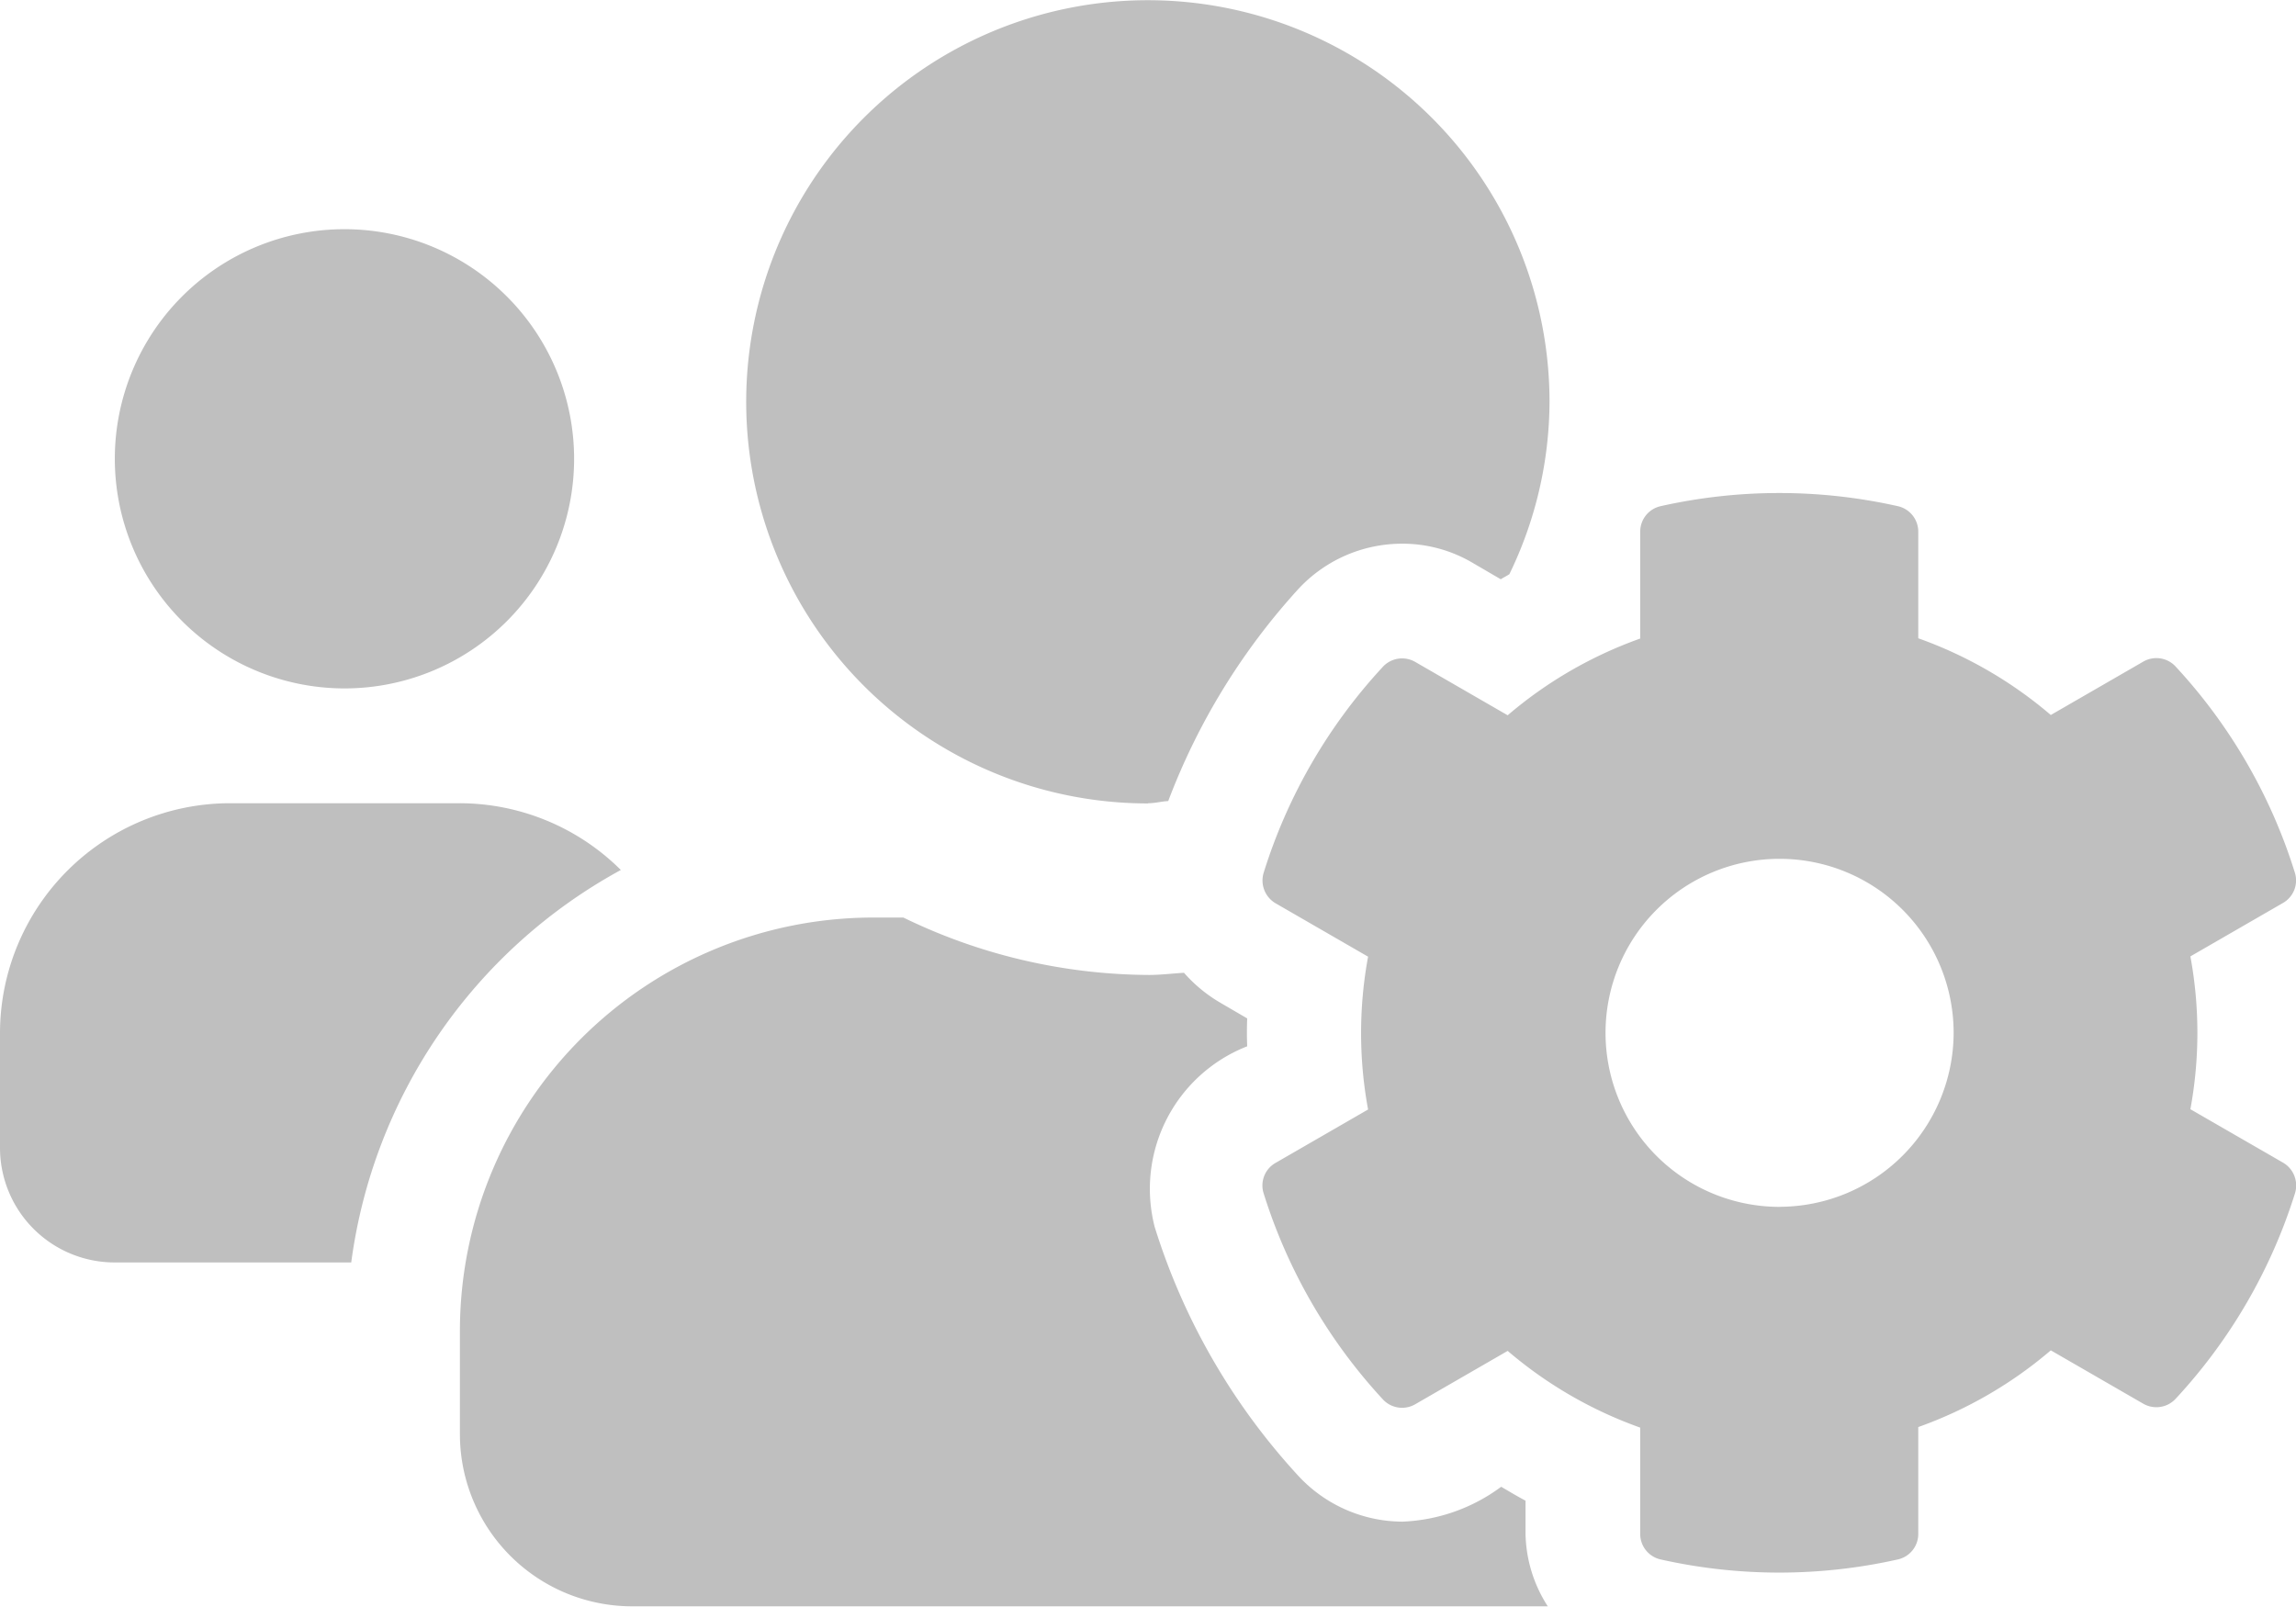 <svg xmlns="http://www.w3.org/2000/svg" width="32.914" height="23.037" viewBox="0 0 32.914 23.037">
  <path id="Icon_awesome-users-cog" data-name="Icon awesome-users-cog" d="M31.4,18.16a6.033,6.033,0,0,0,0-2.191l1.327-.766a.372.372,0,0,0,.17-.437,7.719,7.719,0,0,0-1.708-2.952.375.375,0,0,0-.463-.072l-1.327.766a6.039,6.039,0,0,0-1.9-1.1V9.879a.374.374,0,0,0-.293-.365,7.76,7.76,0,0,0-3.4,0,.374.374,0,0,0-.293.365v1.533a6.039,6.039,0,0,0-1.9,1.1l-1.327-.766a.376.376,0,0,0-.463.072,7.719,7.719,0,0,0-1.708,2.952.379.379,0,0,0,.17.437l1.327.766a6.033,6.033,0,0,0,0,2.191l-1.327.766a.372.372,0,0,0-.17.437,7.757,7.757,0,0,0,1.708,2.952.375.375,0,0,0,.463.072l1.327-.766a6.039,6.039,0,0,0,1.9,1.1V24.25a.374.374,0,0,0,.293.365,7.76,7.76,0,0,0,3.4,0,.374.374,0,0,0,.293-.365V22.717a6.039,6.039,0,0,0,1.9-1.1l1.327.766a.376.376,0,0,0,.463-.072A7.719,7.719,0,0,0,32.9,19.364a.379.379,0,0,0-.17-.437L31.4,18.16Zm-5.889,1.4a2.495,2.495,0,1,1,2.495-2.495A2.5,2.5,0,0,1,25.511,19.559ZM4.938,12.127A3.292,3.292,0,1,0,1.646,8.835,3.295,3.295,0,0,0,4.938,12.127Zm11.521,1.646c.1,0,.19-.026.288-.031A9.482,9.482,0,0,1,18.614,10.7a2.027,2.027,0,0,1,1.486-.648,1.977,1.977,0,0,1,1.008.273l.406.237c.041-.026.082-.046.123-.072a5.693,5.693,0,0,0,.576-2.469,5.758,5.758,0,1,0-5.755,5.755Zm5.411,10c-.118-.062-.237-.134-.35-.2a2.541,2.541,0,0,1-1.414.5,2.044,2.044,0,0,1-1.486-.648,9.379,9.379,0,0,1-2.068-3.58,2.195,2.195,0,0,1,1.327-2.587q-.008-.2,0-.4l-.406-.237a2.1,2.1,0,0,1-.5-.417c-.17.01-.334.031-.5.031a8.119,8.119,0,0,1-3.523-.823h-.427a5.928,5.928,0,0,0-5.93,5.925v1.481a2.469,2.469,0,0,0,2.469,2.469H22.188a1.98,1.98,0,0,1-.319-1.044v-.473ZM8.9,14.73a3.282,3.282,0,0,0-2.32-.957H3.292A3.3,3.3,0,0,0,0,17.065v1.646a1.644,1.644,0,0,0,1.646,1.646H5.035A7.542,7.542,0,0,1,8.9,14.73Z" transform="translate(0 -2.257)" fill="#bfbfbf"/>
</svg>
